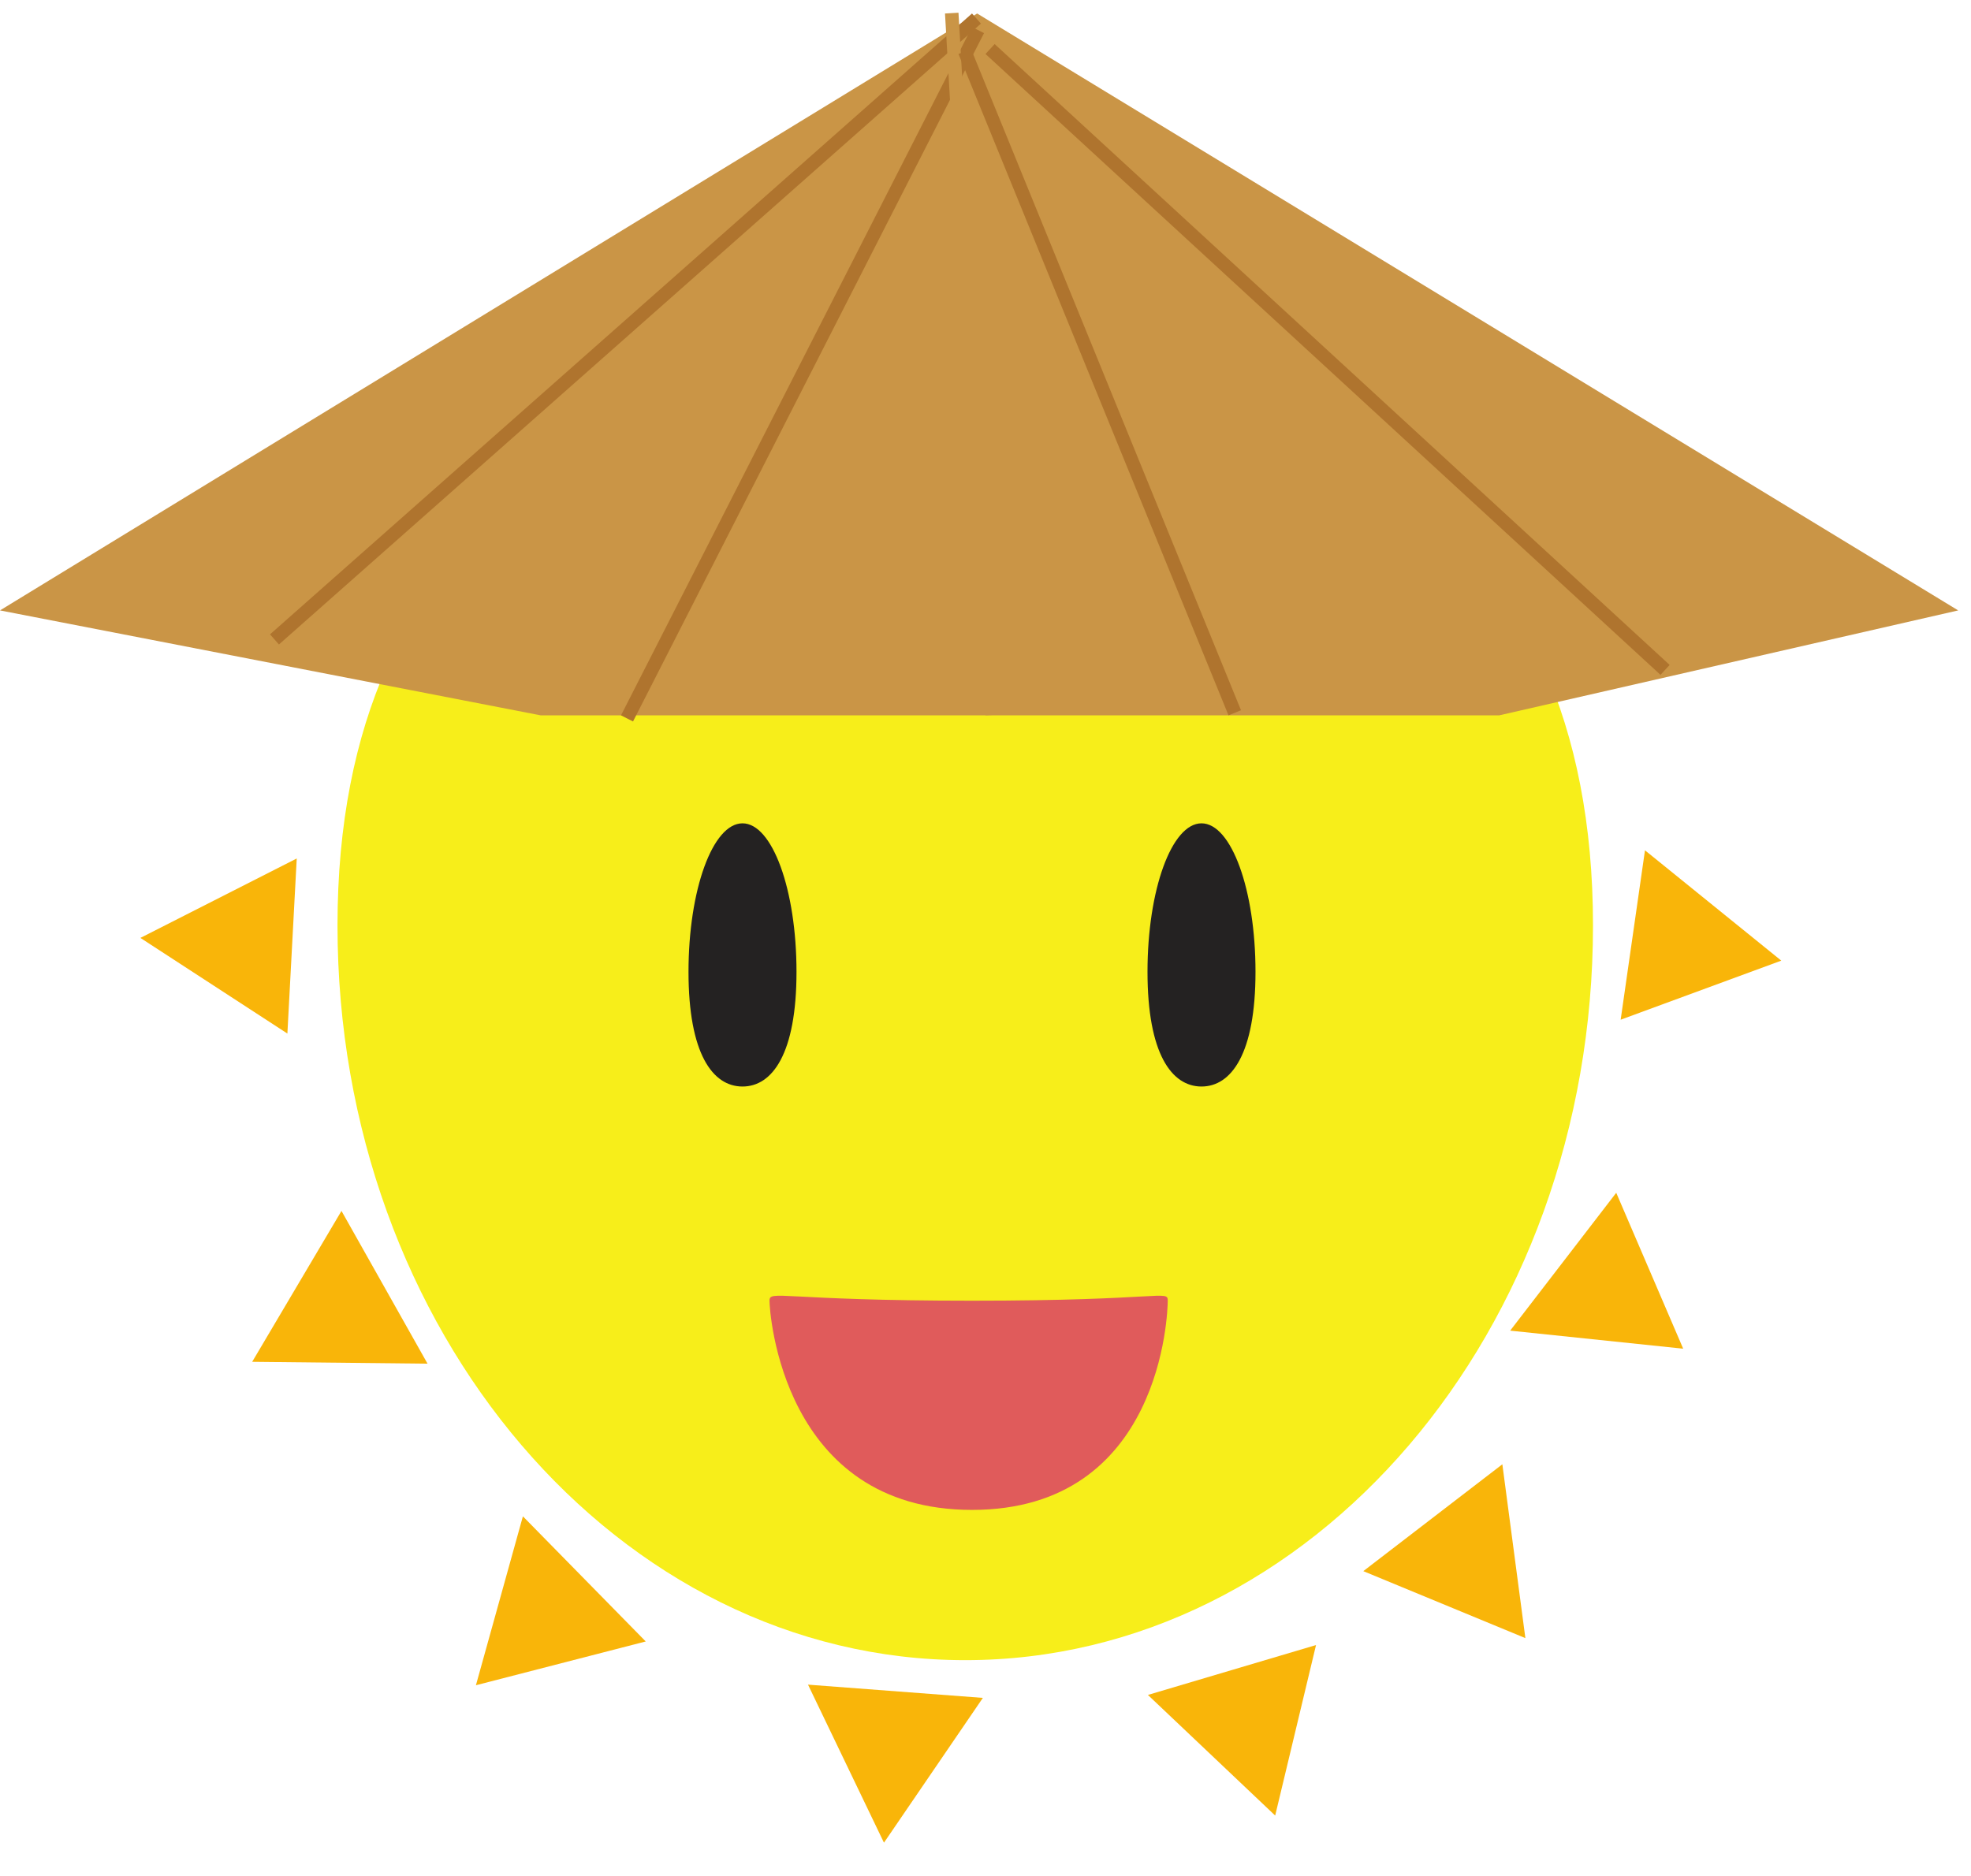 <?xml version="1.0" encoding="UTF-8" standalone="no"?>
<svg
   width="146"
   height="139"
   viewBox="0 0 146 139"
   fill="none"
   version="1.1"
   id="svg38"
   sodipodi:docname="logo.svg"
   inkscape:version="1.1.1 (3bf5ae0d25, 2021-09-20)"
   xmlns:inkscape="http://www.inkscape.org/namespaces/inkscape"
   xmlns:sodipodi="http://sodipodi.sourceforge.net/DTD/sodipodi-0.dtd"
   xmlns="http://www.w3.org/2000/svg"
   xmlns:svg="http://www.w3.org/2000/svg">
  <defs
     id="defs42" />
  <sodipodi:namedview
     id="namedview40"
     pagecolor="#ffffff"
     bordercolor="#666666"
     borderopacity="1.0"
     inkscape:pageshadow="2"
     inkscape:pageopacity="0.0"
     inkscape:pagecheckerboard="0"
     showgrid="false"
     inkscape:zoom="2.56"
     inkscape:cx="89.257813"
     inkscape:cy="83.203125"
     inkscape:window-width="1440"
     inkscape:window-height="838"
     inkscape:window-x="-8"
     inkscape:window-y="-8"
     inkscape:window-maximized="1"
     inkscape:current-layer="svg38" />
  <path
     d="m 118,68.567 c 0,30.063 -20.819,54.433 -46.5,54.433 -25.681,0 -46.5,-24.37 -46.5,-54.433 0,-30.063 20.819,-41.567 46.5,-41.567 25.681,0 46.5,11.504 46.5,41.567 z"
     fill="#f7ee1a"
     id="path4-8" />
  <path
     d="m 72.382,1 72.669,44.225 -34,7.775 H 72.382 40.051 L 0,45.225 Z"
     fill="#ca9546"
     id="path6" />
  <line
     x1="72.331"
     y1="1.374"
     x2="20.331"
     y2="47.374"
     stroke="#af742e"
     id="line8-7" />
  <line
     x1="72.445"
     y1="2.227"
     x2="46.445"
     y2="53.227"
     stroke="#af742e"
     id="line10-8" />
  <line
     x1="70.499"
     y1="0.971"
     x2="73.499"
     y2="52.971"
     stroke="#ca9546"
     id="line12-7" />
  <line
     x1="71.463"
     y1="3.811"
     x2="91.463"
     y2="52.811"
     stroke="#af742e"
     id="line14-5" />
  <line
     x1="73.339"
     y1="3.632"
     x2="123.339"
     y2="49.632"
     stroke="#af742e"
     id="line16" />
  <path
     d="m 10.4,69.489 11.581,-5.885 -0.693,12.971 z"
     fill="#f9b509"
     id="path18-5" />
  <path
     d="M 18.68,100.896 25.295,89.716 31.67,101.034 Z"
     fill="#f9b509"
     id="path20-1" />
  <path
     d="m 35.253,124.859 3.48,-12.515 9.099,9.271 z"
     fill="#f9b509"
     id="path22-5" />
  <path
     d="m 94.458,134.514 -9.428,-8.937 12.454,-3.696 z"
     fill="#f9b509"
     id="path24-1" />
  <path
     d="m 65.479,136.524 -5.627,-11.709 12.953,0.981 z"
     fill="#f9b509"
     id="path26-5" />
  <path
     d="m 100.985,116.405 10.3,-7.916 1.706,12.878 z"
     fill="#f9b509"
     id="path28-5" />
  <path
     d="m 120.049,75.55 1.801,-12.55 10.097,8.173 z"
     fill="#f9b509"
     id="path30-0" />
  <path
     d="m 111.864,98.587 7.857,-10.214 4.96,11.551 z"
     fill="#f9b509"
     id="path32-6" />
  <path
     d="m 86.5,96.368 c 0,0.829 -0.417,15.5 -14.5,15.5 -14.083,0 -15,-14.671 -15,-15.5 0,-0.828 0.917,0 15,0 14.083,0 14.5,-0.828 14.5,0 z"
     fill="#e05b5b"
     id="path34-1" />
  <path
     d="m 93,72 c 0,6.075 -1.791,8.5 -4,8.5 -2.209,0 -4,-2.425 -4,-8.5 0,-6.075 1.791,-11 4,-11 2.209,0 4,4.925 4,11 z"
     fill="#242222"
     id="path36-0" />
  <path
     d="m 59,72 c 0,6.075 -1.791,8.5 -4,8.5 -2.209,0 -4,-2.425 -4,-8.5 0,-6.075 1.791,-11 4,-11 2.209,0 4,4.925 4,11 z"
     fill="#242222"
     id="path38" />
</svg>
